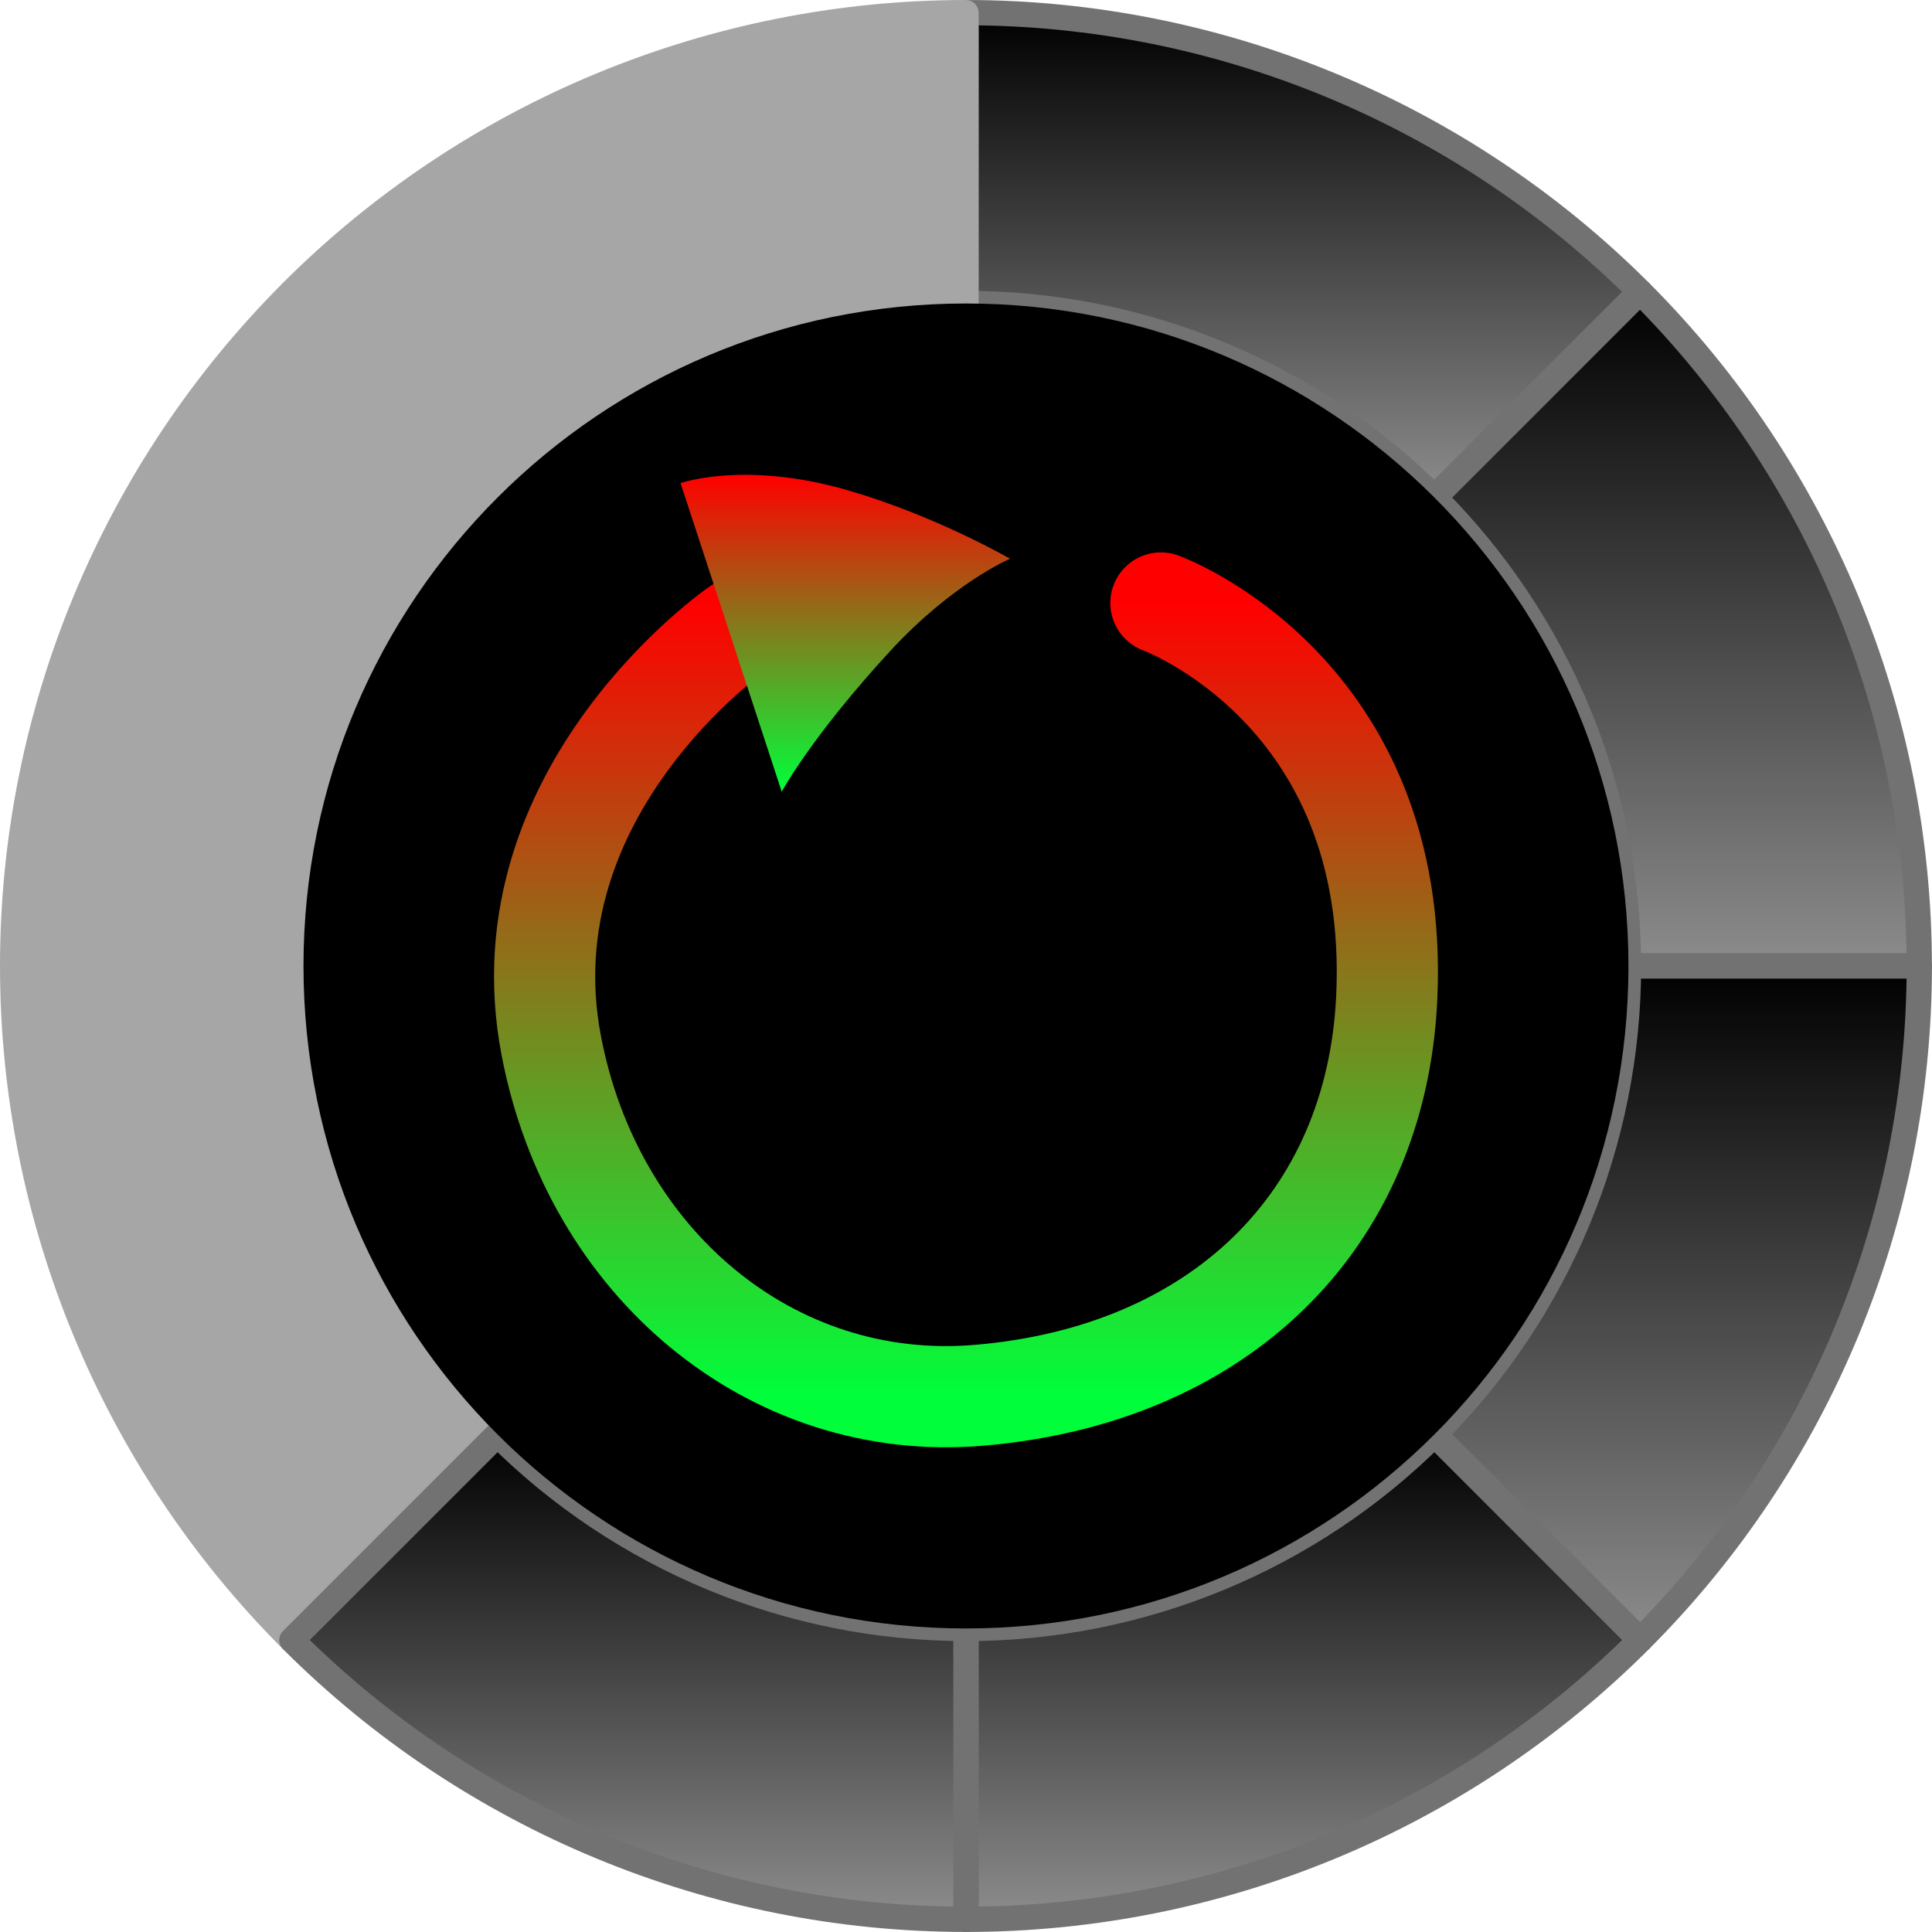 <svg version="1.1" xmlns="http://www.w3.org/2000/svg" xmlns:xlink="http://www.w3.org/1999/xlink" width="38.189" height="38.189" viewBox="0,0,38.189,38.189"><defs><linearGradient x1="246.662" y1="161.156" x2="246.662" y2="170.741" gradientUnits="userSpaceOnUse" id="color-1"><stop offset="0" stop-color="#000000"/><stop offset="1" stop-color="#8c8c8c"/></linearGradient><linearGradient x1="254.052" y1="166.675" x2="254.052" y2="180" gradientUnits="userSpaceOnUse" id="color-2"><stop offset="0" stop-color="#000000"/><stop offset="1" stop-color="#8c8c8c"/></linearGradient><linearGradient x1="254.052" y1="180" x2="254.052" y2="193.325" gradientUnits="userSpaceOnUse" id="color-3"><stop offset="0" stop-color="#000000"/><stop offset="1" stop-color="#8c8c8c"/></linearGradient><linearGradient x1="246.662" y1="189.26" x2="246.662" y2="198.844" gradientUnits="userSpaceOnUse" id="color-4"><stop offset="0" stop-color="#000000"/><stop offset="1" stop-color="#8c8c8c"/></linearGradient><linearGradient x1="233.338" y1="189.26" x2="233.338" y2="198.844" gradientUnits="userSpaceOnUse" id="color-5"><stop offset="0" stop-color="#000000"/><stop offset="1" stop-color="#8c8c8c"/></linearGradient><linearGradient x1="240" y1="172.825" x2="240" y2="188.514" gradientUnits="userSpaceOnUse" id="color-6"><stop offset="0" stop-color="#ff0000"/><stop offset="1" stop-color="#00ff3a"/></linearGradient><linearGradient x1="237.614" y1="170.291" x2="237.614" y2="176.557" gradientUnits="userSpaceOnUse" id="color-7"><stop offset="0" stop-color="#ff0000"/><stop offset="1" stop-color="#00ff3a"/></linearGradient></defs><g transform="translate(-220.906,-160.906)"><g data-paper-data="{&quot;isPaintingLayer&quot;:true}" stroke-miterlimit="10" stroke-dasharray="" stroke-dashoffset="0" style="mix-blend-mode: normal"><path d="M253.325,166.675l-4.065,4.066c-2.456,-2.456 -5.787,-3.836 -9.26,-3.836v-5.749c4.998,0 9.791,1.985 13.325,5.519z" fill="url(#color-1)" fill-rule="evenodd" stroke="#727272" stroke-width="0.5" stroke-linecap="round" stroke-linejoin="round"/><path d="M258.844,180h-5.749c-0,-3.473 -1.38,-6.804 -3.836,-9.26l4.065,-4.066c3.534,3.534 5.519,8.327 5.519,13.325z" fill="url(#color-2)" fill-rule="evenodd" stroke="#727272" stroke-width="0.5" stroke-linecap="round" stroke-linejoin="round"/><path d="M258.844,180c-0,4.998 -1.985,9.791 -5.519,13.325l-4.065,-4.065c2.456,-2.456 3.836,-5.787 3.836,-9.26z" fill="url(#color-3)" fill-rule="evenodd" stroke="#727272" stroke-width="0.5" stroke-linecap="round" stroke-linejoin="round"/><path d="M253.325,193.325c-3.534,3.534 -8.327,5.519 -13.325,5.519v-5.749c3.473,0 6.804,-1.38 9.26,-3.835z" fill="url(#color-4)" fill-rule="evenodd" stroke="#727272" stroke-width="0.5" stroke-linecap="round" stroke-linejoin="round"/><path d="M240,166.905c-3.473,0 -6.804,1.38 -9.259,3.836l-4.066,-4.066c3.534,-3.534 8.327,-5.519 13.325,-5.519z" fill="#a6a6a6" fill-rule="evenodd" stroke="#a6a6a6" stroke-width="0.5" stroke-linecap="round" stroke-linejoin="round"/><path d="M230.741,170.741c-2.456,2.456 -3.836,5.787 -3.836,9.26h-5.749c-0,-4.998 1.985,-9.791 5.519,-13.325z" fill="#a6a6a6" fill-rule="evenodd" stroke="#a6a6a6" stroke-width="0.5" stroke-linecap="round" stroke-linejoin="round"/><path d="M226.905,180c-0,3.473 1.38,6.804 3.835,9.26l-4.065,4.065c-3.534,-3.534 -5.519,-8.327 -5.519,-13.325z" fill="#a6a6a6" fill-rule="evenodd" stroke="#a6a6a6" stroke-width="0.5" stroke-linecap="round" stroke-linejoin="round"/><path d="M240,193.095v5.749c-4.998,-0 -9.791,-1.985 -13.325,-5.519l4.065,-4.065c2.456,2.456 5.787,3.835 9.26,3.835z" fill="url(#color-5)" fill-rule="evenodd" stroke="#727272" stroke-width="0.5" stroke-linecap="round" stroke-linejoin="round"/><path d="M253.095,180c0,7.232 -5.863,13.095 -13.095,13.095c-7.232,0 -13.095,-5.863 -13.095,-13.095c0,-7.232 5.863,-13.095 13.095,-13.095c7.232,0 13.095,5.863 13.095,13.095" fill="#000000" fill-rule="evenodd" stroke="none" stroke-width="0.079" stroke-linecap="round" stroke-linejoin="round"/><g fill-rule="nonzero" stroke-linejoin="miter"><path d="M243.853,172.825c0,0 4.749,1.726 4.464,7.807c-0.208,4.436 -3.337,7.46 -8.072,7.855c-4.099,0.342 -7.623,-2.617 -8.443,-6.916c-0.961,-5.033 3.695,-8.247 3.695,-8.247" fill="none" stroke="url(#color-6)" stroke-width="2" stroke-linecap="round"/><path d="M234.358,170.456c0,0 1.262,-0.452 3.31,0.142c1.751,0.509 3.202,1.352 3.202,1.352c0,0 -1.131,0.482 -2.366,1.823c-1.563,1.697 -2.146,2.783 -2.146,2.783z" fill="url(#color-7)" stroke="none" stroke-width="0" stroke-linecap="butt"/></g></g></g></svg>